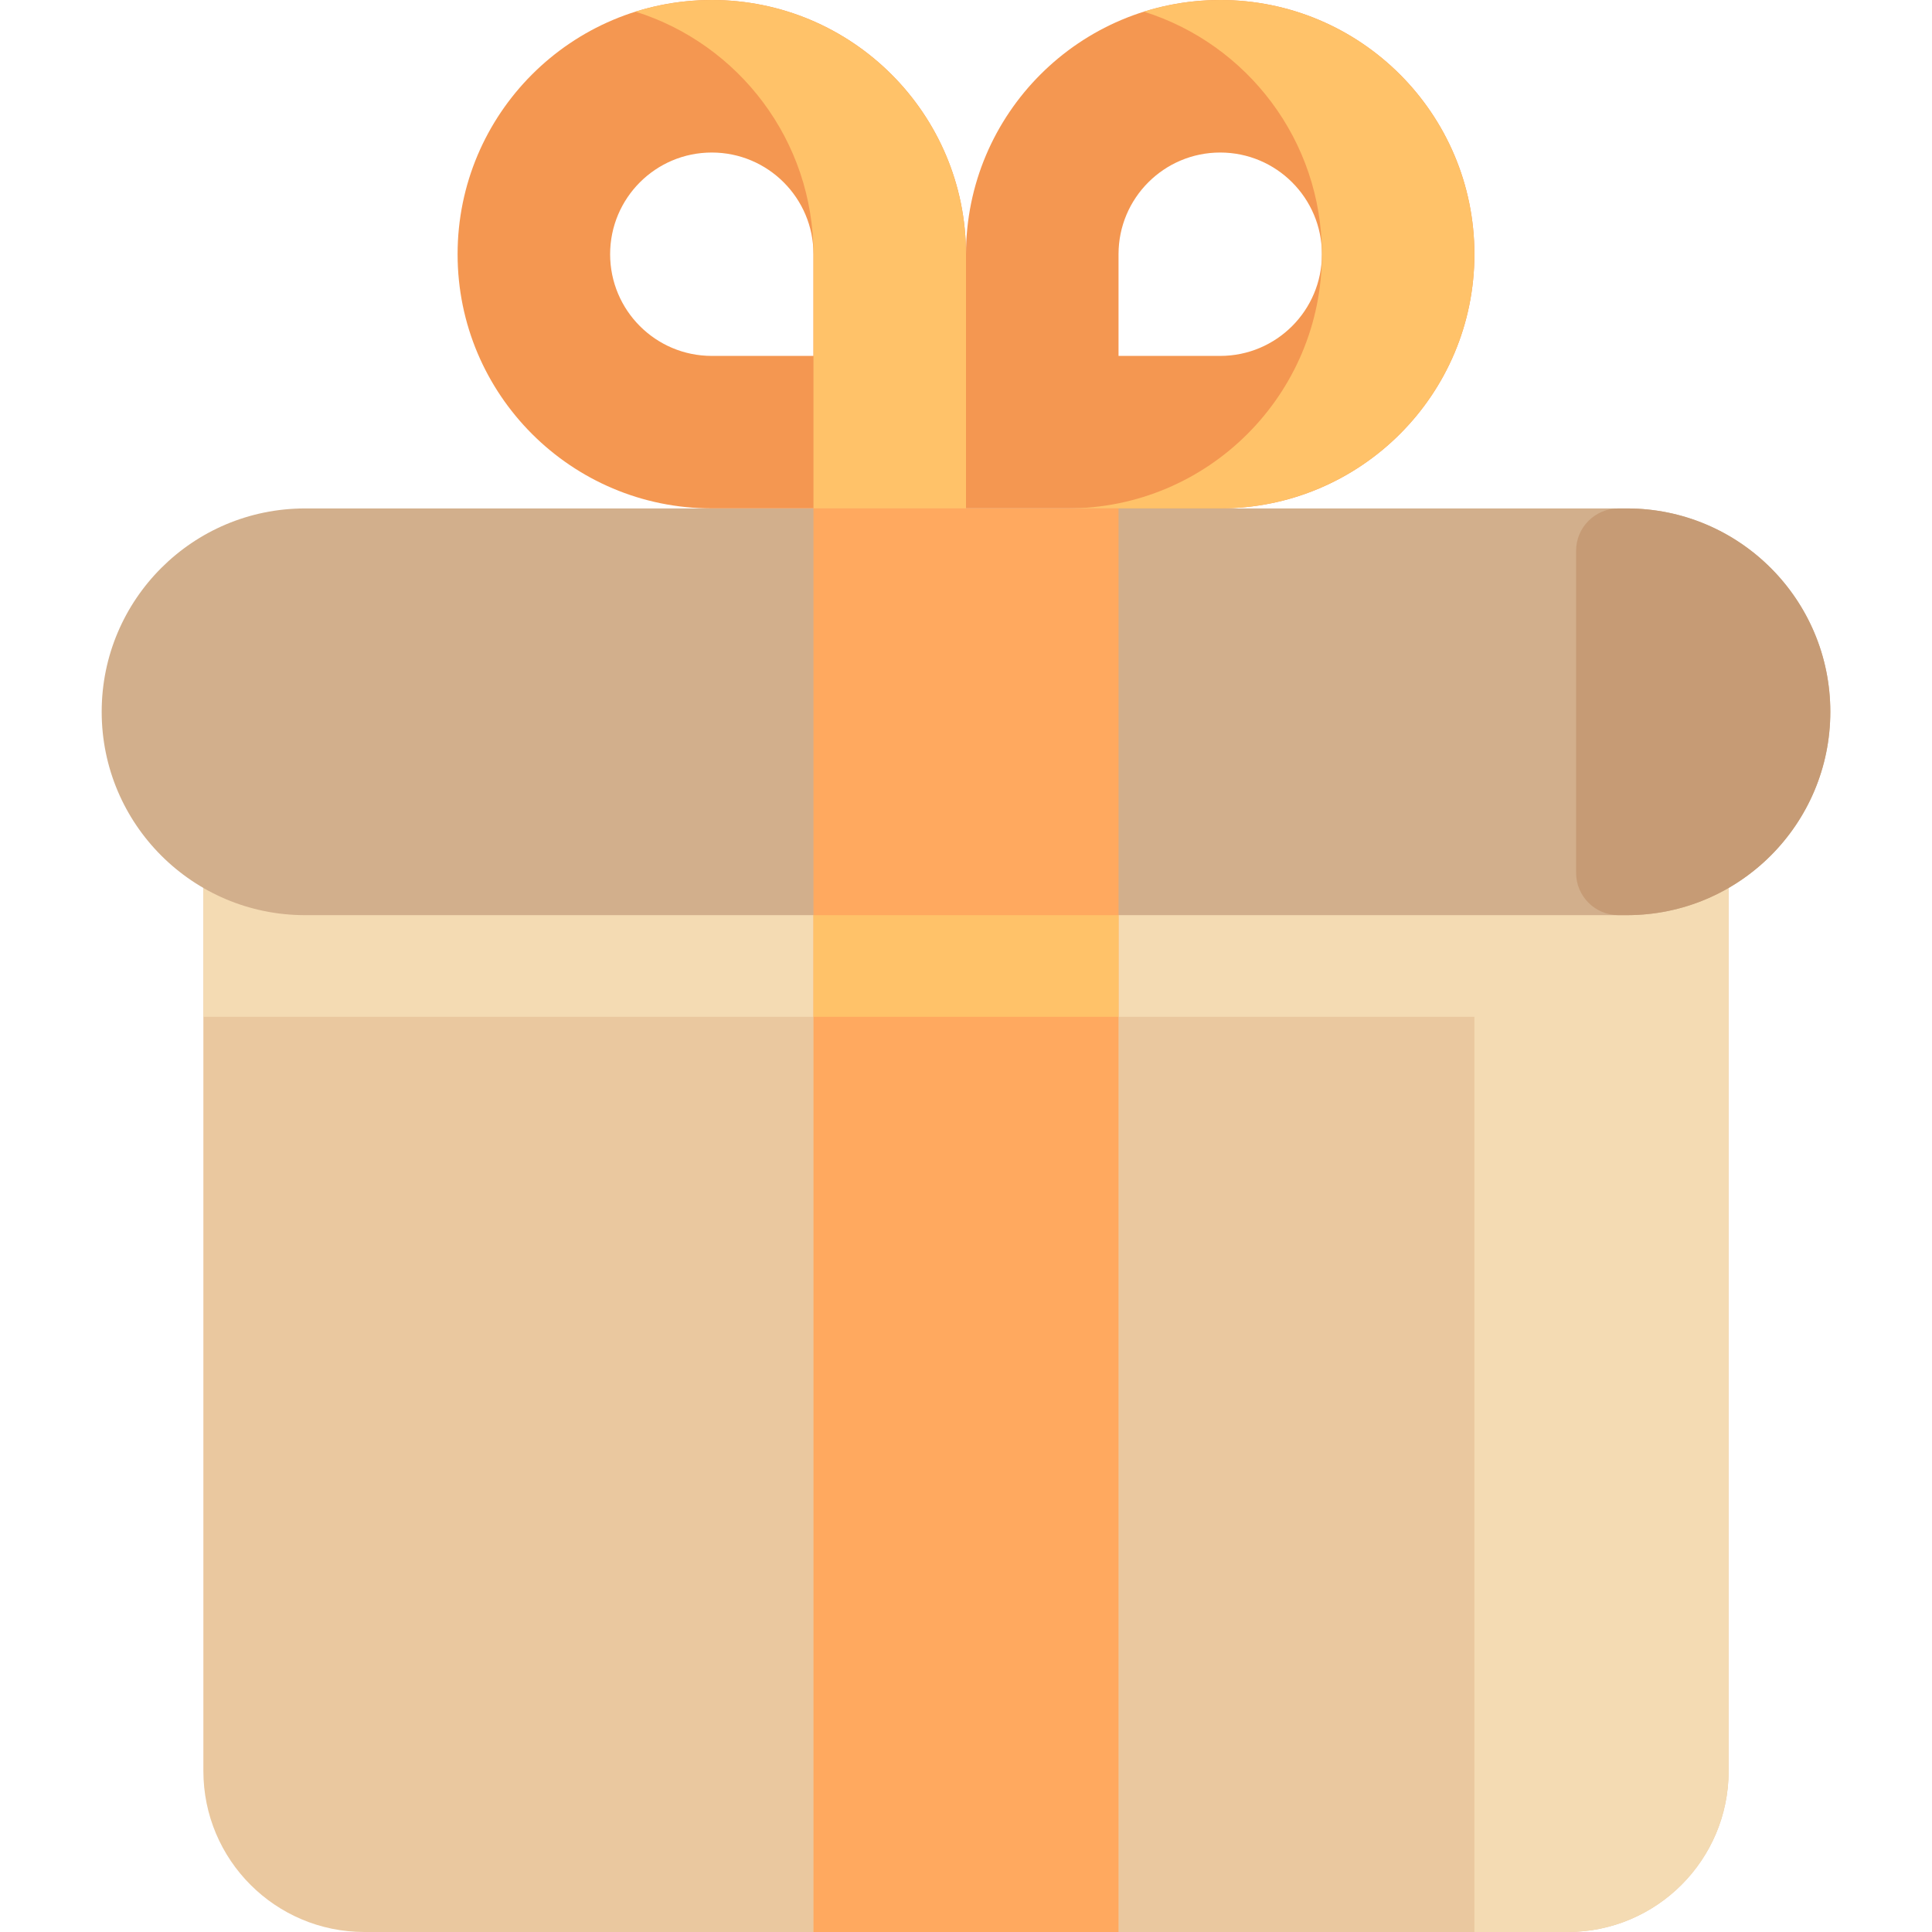 <svg width="60" height="60" viewBox="0 0 60 60" fill="none" xmlns="http://www.w3.org/2000/svg">
<g clip-path="url(#clip0_82_353)">
<path d="M37.895 0C33.535 0 30 3.535 30 7.895C30 3.535 26.465 0 22.105 0C17.745 0 14.211 3.535 14.211 7.895C14.211 12.255 17.745 15.789 22.105 15.789H30H37.895C42.255 15.789 45.789 12.255 45.789 7.895C45.789 3.535 42.255 0 37.895 0ZM25.263 11.053H22.105C20.361 11.053 18.948 9.639 18.948 7.895C18.948 6.151 20.361 4.737 22.105 4.737C23.849 4.737 25.263 6.151 25.263 7.895V11.053ZM37.895 11.053H34.737V7.895C34.737 6.151 36.151 4.737 37.895 4.737C39.639 4.737 41.053 6.151 41.053 7.895C41.053 9.639 39.639 11.053 37.895 11.053Z" fill="#F49751"/>
<path d="M37.895 0C37.069 0 36.274 0.127 35.526 0.362C38.729 1.368 41.053 4.36 41.053 7.895C41.053 12.255 37.518 15.789 33.158 15.789H37.895C42.255 15.789 45.789 12.255 45.789 7.895C45.789 3.535 42.255 0 37.895 0Z" fill="#FFC269"/>
<path d="M53.684 26.842H6.316V55C6.316 57.761 8.554 60 11.316 60H48.684C51.446 60 53.684 57.761 53.684 55V26.842Z" fill="#EAC89F"/>
<path d="M6.316 26.842V31.579H45.789V60H48.684C51.446 60 53.684 57.761 53.684 55V26.842H6.316Z" fill="#F4DBB3"/>
<path d="M50.526 15.79H9.474C5.986 15.79 3.158 18.617 3.158 22.105C3.158 25.593 5.986 28.421 9.474 28.421H50.526C54.014 28.421 56.842 25.593 56.842 22.105C56.842 18.617 54.014 15.79 50.526 15.79Z" fill="#D2AF8C"/>
<path d="M50.526 15.79H50.263C49.536 15.79 48.947 16.379 48.947 17.105V27.105C48.947 27.832 49.536 28.421 50.263 28.421H50.526C54.014 28.421 56.842 25.593 56.842 22.105C56.842 18.617 54.014 15.79 50.526 15.79Z" fill="#C69B75"/>
<path d="M34.737 15.79H25.263V60H34.737V15.79Z" fill="#FFA95F"/>
<path d="M34.737 28.421H25.263V31.579H34.737V28.421Z" fill="#FFC269"/>
<path d="M22.105 0C21.28 0 20.485 0.127 19.737 0.362C22.94 1.368 25.263 4.36 25.263 7.895V11.053V15.789H30V7.895C30 3.535 26.465 0 22.105 0Z" fill="#FFC269"/>
</g>
<defs>
<clipPath id="clip0_82_353">
<rect width="60" height="60" fill="white"/>
</clipPath>
</defs>
</svg>
